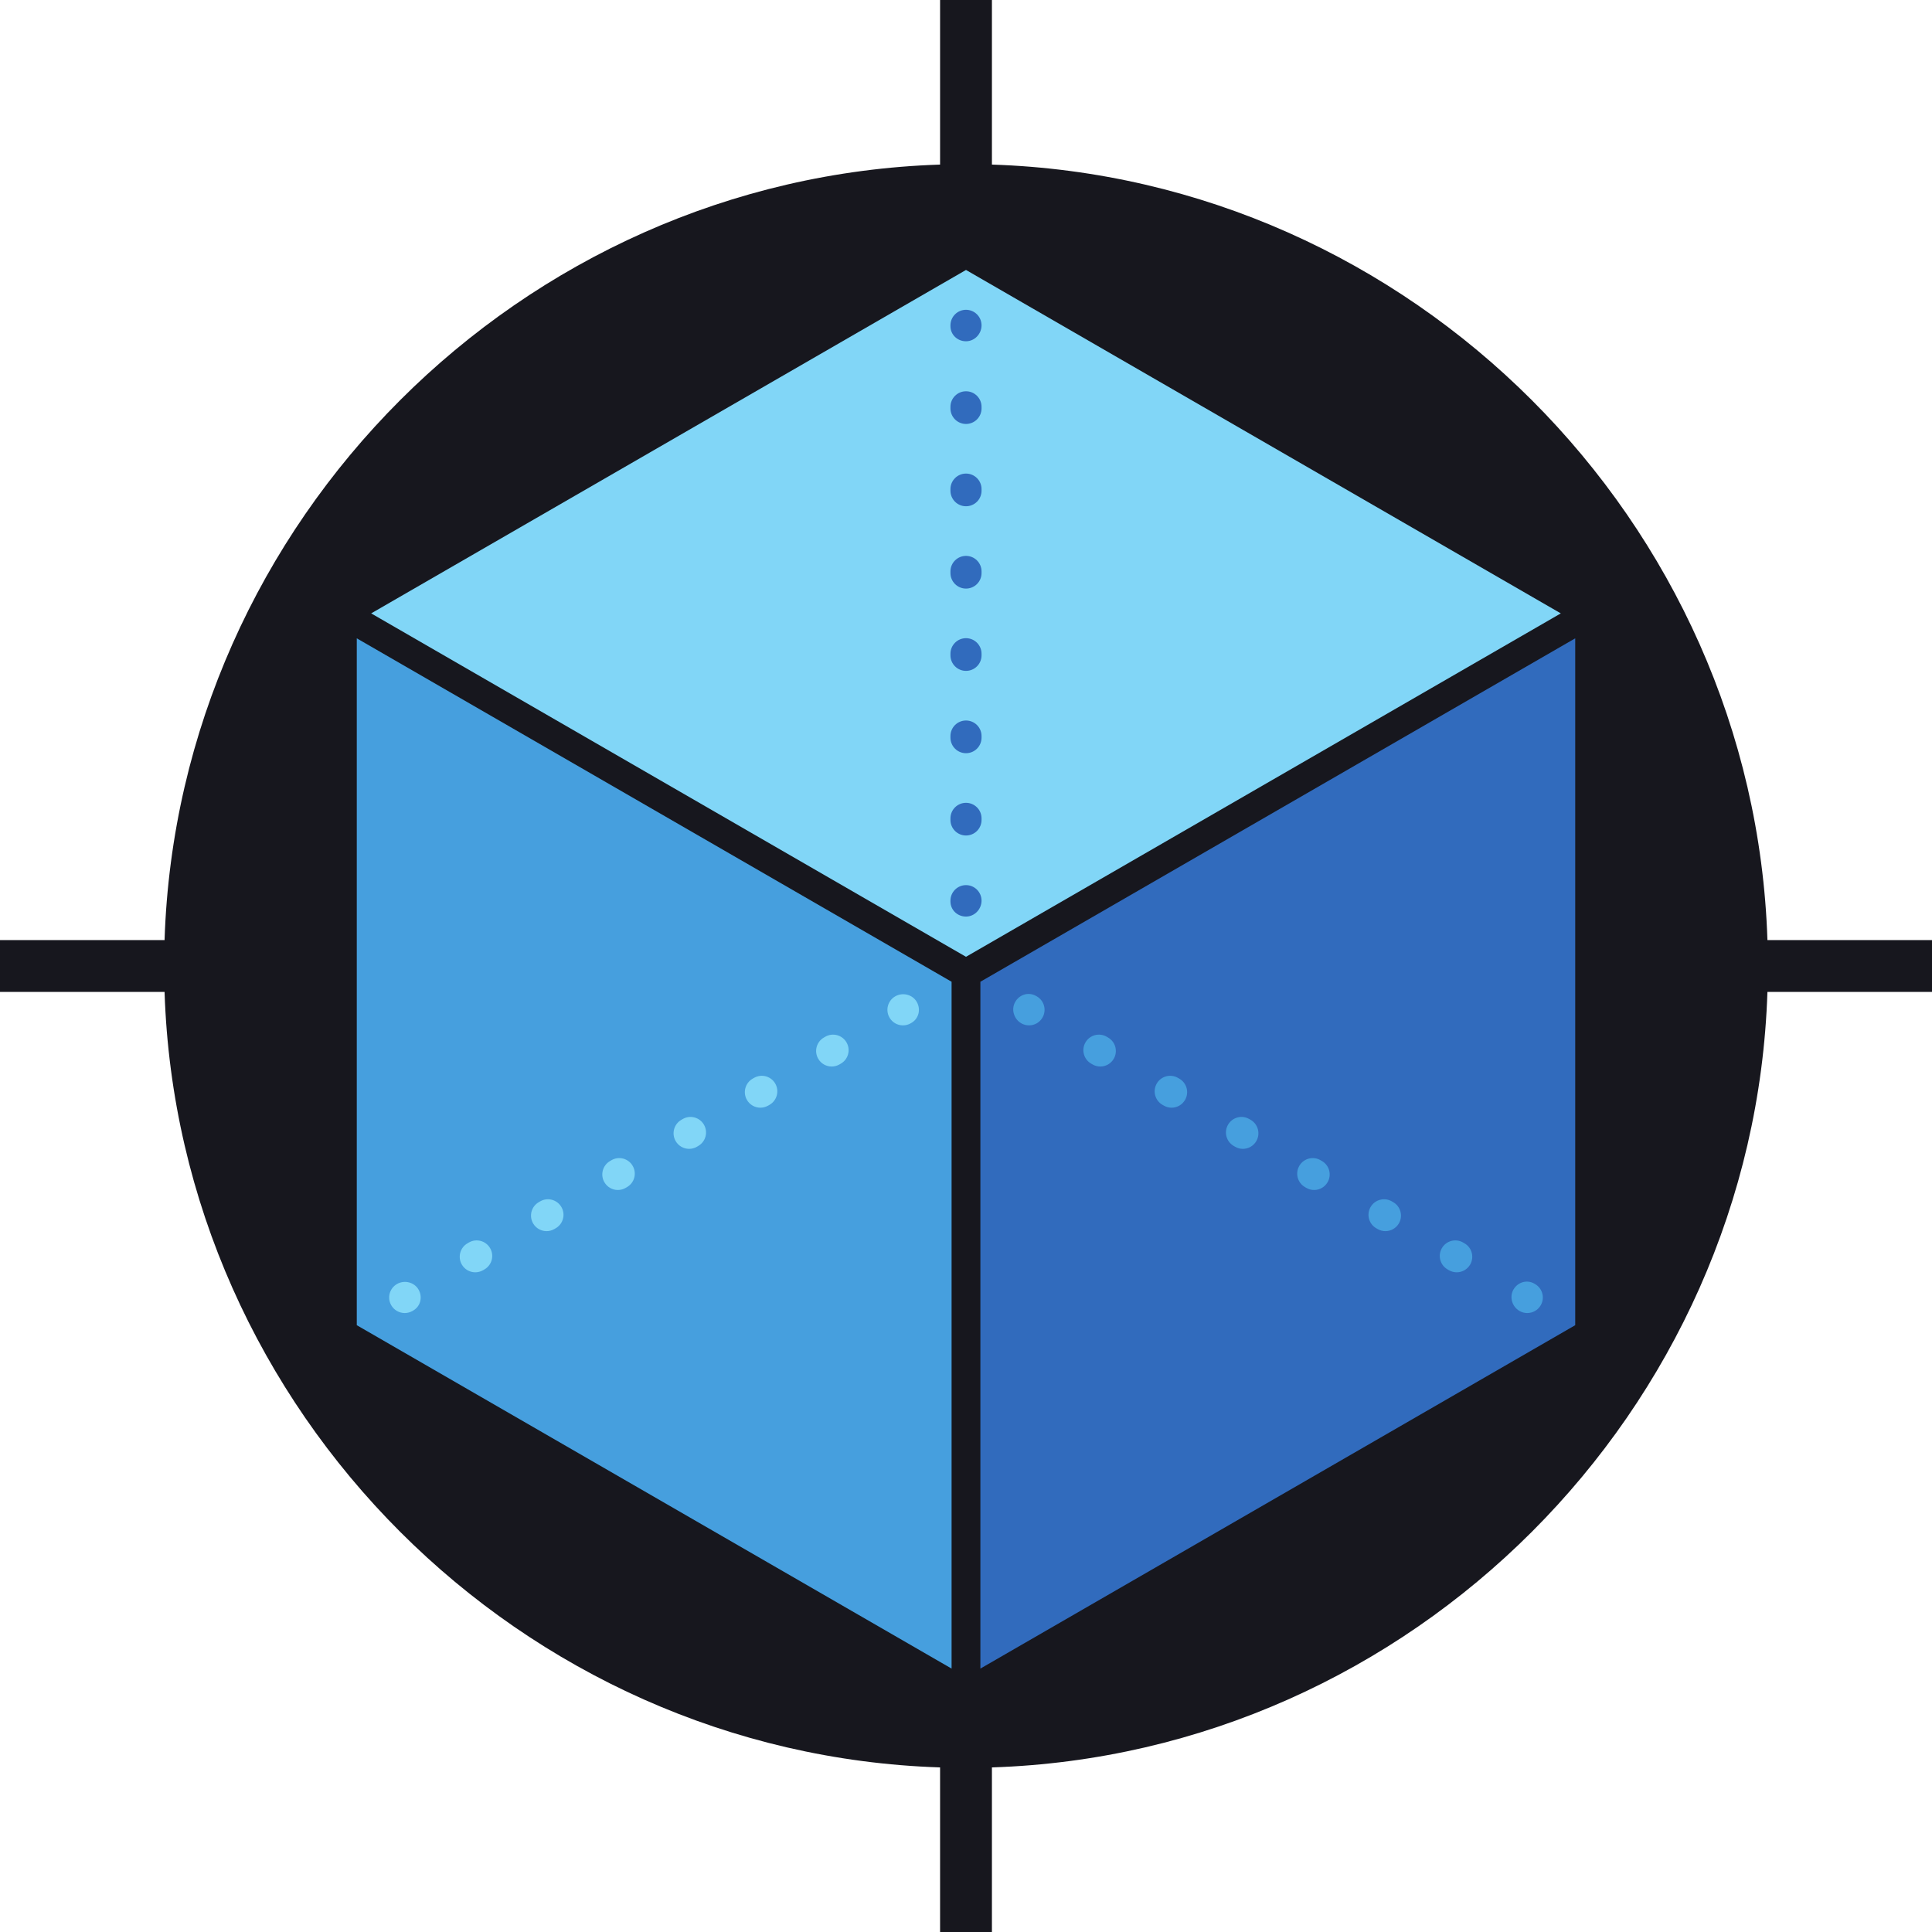 <svg xmlns="http://www.w3.org/2000/svg" width="30" height="30" viewBox="0 0 100 100" version="1.1" class="noShrink"><g transform="matrix(1, 0, 0, -1, -26, 126)"><g transform="scale(0.1)"><path d="m 1260,773.418 h -85.18 C 1167.79,990.469 990.469,1167.78 773.418,1174.81 V 1260 h -26.836 v -85.19 C 529.531,1167.78 352.207,990.469 345.176,773.418 H 260 v -26.836 h 85.176 C 352.207,529.531 529.531,352.219 746.582,345.191 V 260 h 26.836 v 85.191 c 217.051,7.028 394.372,184.34 401.402,401.391 H 1260 v 26.836" fill="#17171E"/><path d="M 452.117,942.512 760,764.758 1067.87,942.512 760,1120.27 452.117,942.512" fill="#81d6f7"/><path d="M 1075.33,929.602 767.449,751.848 V 396.34 l 307.881,177.742 v 355.52" fill="#316bbd"/><path d="M 444.668,574.082 752.539,396.34 V 751.848 L 444.668,929.602 v -355.52" fill="#469fde"/><path d="m 760,785.586 c -4.441,0 -8.047,3.391 -8.047,7.844 v 0.398 c 0,4.442 3.606,8.035 8.047,8.035 4.441,0 8.047,-3.593 8.047,-8.035 0,-4.453 -3.606,-8.242 -8.047,-8.242" fill="#316bbd"/><path d="m 760,1040.56 c -4.441,0 -8.047,3.59 -8.047,8.05 v 0.82 c 0,4.45 3.606,8.05 8.047,8.05 4.441,0 8.047,-3.6 8.047,-8.05 v -0.82 c 0,-4.46 -3.606,-8.05 -8.047,-8.05 z m 0,-42.599 c -4.441,0 -8.047,3.589 -8.047,8.049 v 0.83 c 0,4.44 3.606,8.04 8.047,8.04 4.441,0 8.047,-3.6 8.047,-8.04 v -0.83 c 0,-4.46 -3.606,-8.049 -8.047,-8.049 z m 0,-42.609 c -4.441,0 -8.047,3.593 -8.047,8.046 v 0.84 c 0,4.446 3.606,8.035 8.047,8.035 4.441,0 8.047,-3.589 8.047,-8.035 v -0.84 c 0,-4.453 -3.606,-8.046 -8.047,-8.046 z m 0,-42.598 c -4.441,0 -8.047,3.594 -8.047,8.047 v 0.832 c 0,4.441 3.606,8.047 8.047,8.047 4.441,0 8.047,-3.606 8.047,-8.047 v -0.832 c 0,-4.453 -3.606,-8.047 -8.047,-8.047 z m 0,-42.609 c -4.441,0 -8.047,3.593 -8.047,8.046 v 0.84 c 0,4.446 3.606,8.039 8.047,8.039 4.441,0 8.047,-3.593 8.047,-8.039 v -0.84 c 0,-4.453 -3.606,-8.046 -8.047,-8.046 z m 0,-42.594 c -4.441,0 -8.047,3.594 -8.047,8.047 v 0.828 c 0,4.441 3.606,8.039 8.047,8.039 4.441,0 8.047,-3.598 8.047,-8.039 v -0.828 c 0,-4.453 -3.606,-8.047 -8.047,-8.047" fill="#316bbd"/><path d="m 760,1083.36 c -4.441,0 -8.047,3.4 -8.047,7.84 v 0.4 c 0,4.45 3.606,8.05 8.047,8.05 4.441,0 8.047,-3.6 8.047,-8.05 0,-4.44 -3.606,-8.24 -8.047,-8.24" fill="#316bbd"/><path d="m 727.371,729.27 c -2.793,0 -5.516,1.46 -6.988,4.07 -2.199,3.867 -0.852,8.769 3.015,10.969 3.86,2.214 8.957,0.933 11.133,-2.922 2.199,-3.86 1.028,-8.672 -2.843,-10.867 l -0.34,-0.2 c -1.258,-0.711 -2.625,-1.05 -3.977,-1.05" fill="#81d6f7"/><path d="m 690.48,707.969 c -2.777,0 -5.492,1.445 -6.972,4.023 -2.231,3.86 -0.903,8.77 2.945,10.988 l 0.727,0.418 c 3.855,2.215 8.777,0.887 10.984,-2.96 2.227,-3.844 0.899,-8.766 -2.949,-10.973 l -0.723,-0.422 c -1.269,-0.73 -2.656,-1.074 -4.012,-1.074 z M 653.586,686.66 c -2.785,0 -5.488,1.445 -6.977,4.031 -2.222,3.852 -0.894,8.774 2.954,10.989 l 0.718,0.41 c 3.852,2.226 8.782,0.898 10.989,-2.949 2.214,-3.848 0.886,-8.77 -2.957,-10.989 l -0.723,-0.41 c -1.262,-0.73 -2.649,-1.082 -4.004,-1.082 z m -36.898,-21.301 c -2.75,0 -5.438,1.418 -6.942,3.977 -2.246,3.828 -0.969,8.762 2.859,11.008 l 0.723,0.418 c 3.82,2.265 8.762,0.968 11.008,-2.864 2.246,-3.828 0.969,-8.757 -2.859,-11.003 l -0.723,-0.43 c -1.274,-0.75 -2.68,-1.106 -4.066,-1.106 z m -36.883,-21.296 c -2.785,0 -5.496,1.445 -6.985,4.035 -2.215,3.843 -0.886,8.765 2.961,10.972 l 0.723,0.422 c 3.848,2.227 8.769,0.899 10.976,-2.949 2.227,-3.855 0.899,-8.77 -2.949,-10.984 l -0.722,-0.422 c -1.27,-0.723 -2.649,-1.074 -4.004,-1.074 z m -36.907,-21.297 c -2.769,0 -5.488,1.445 -6.968,4.019 -2.219,3.86 -0.903,8.774 2.957,10.988 l 0.722,0.418 c 3.86,2.219 8.758,0.879 10.977,-2.957 2.227,-3.847 0.898,-8.769 -2.949,-10.976 l -0.723,-0.418 c -1.269,-0.735 -2.644,-1.074 -4.016,-1.074 z m -36.89,-21.313 c -2.778,0 -5.488,1.445 -6.977,4.035 -2.222,3.848 -0.894,8.77 2.949,10.977 l 0.723,0.422 c 3.86,2.234 8.774,0.894 10.988,-2.949 2.227,-3.86 0.899,-8.77 -2.949,-10.989 l -0.722,-0.422 c -1.27,-0.718 -2.657,-1.074 -4.012,-1.074" fill="#81d6f7"/><path d="m 469.492,580.371 c -2.781,0 -5.488,1.445 -6.98,4.024 -2.219,3.847 -0.903,8.769 2.949,10.996 3.848,2.214 8.934,0.996 11.16,-2.852 2.227,-3.84 1.082,-8.66 -2.766,-10.891 l -0.347,-0.195 c -1.274,-0.73 -2.649,-1.082 -4.016,-1.082" fill="#81d6f7"/><path d="m 792.617,729.27 c -1.347,0 -2.715,0.339 -3.965,1.05 -3.867,2.192 -5.39,7.207 -3.191,11.067 2.184,3.867 6.91,5.312 10.789,3.117 l 0.352,-0.195 c 3.859,-2.2 5.214,-7.102 3.007,-10.969 -1.472,-2.61 -4.199,-4.07 -6.992,-4.07" fill="#469fde"/><path d="m 829.512,707.969 c -1.36,0 -2.742,0.344 -4.004,1.074 l -0.723,0.422 c -3.847,2.207 -5.176,7.129 -2.961,10.973 2.207,3.847 7.141,5.175 10.989,2.96 l 0.722,-0.418 c 3.848,-2.218 5.176,-7.128 2.949,-10.988 -1.484,-2.578 -4.187,-4.023 -6.972,-4.023 z m 36.894,-21.309 c -1.355,0 -2.746,0.352 -4.004,1.082 l -0.722,0.41 c -3.848,2.219 -5.176,7.141 -2.957,10.989 2.207,3.847 7.136,5.175 10.984,2.949 l 0.723,-0.41 c 3.847,-2.215 5.175,-7.137 2.949,-10.989 -1.484,-2.586 -4.191,-4.031 -6.973,-4.031 z m 36.895,-21.301 c -1.375,0 -2.781,0.356 -4.063,1.106 l -0.722,0.43 c -3.828,2.246 -5.11,7.175 -2.864,11.003 2.258,3.832 7.168,5.129 11.008,2.864 l 0.723,-0.418 c 3.828,-2.246 5.105,-7.18 2.859,-11.008 -1.492,-2.559 -4.179,-3.977 -6.941,-3.977 z m 36.894,-21.296 c -1.367,0 -2.746,0.351 -4.011,1.074 l -0.723,0.422 c -3.852,2.214 -5.18,7.129 -2.949,10.984 2.215,3.848 7.129,5.176 10.972,2.949 l 0.727,-0.422 c 3.855,-2.207 5.184,-7.129 2.957,-10.972 -1.484,-2.59 -4.199,-4.035 -6.973,-4.035 z m 36.895,-21.297 c -1.36,0 -2.742,0.339 -4.016,1.074 l -0.719,0.418 c -3.847,2.207 -5.175,7.129 -2.953,10.976 2.219,3.836 7.129,5.176 10.989,2.957 l 0.722,-0.418 c 3.848,-2.214 5.176,-7.128 2.95,-10.988 -1.485,-2.574 -4.2,-4.019 -6.973,-4.019 z m 36.89,-21.313 c -1.35,0 -2.74,0.356 -4,1.074 l -0.72,0.422 c -3.85,2.219 -5.18,7.129 -2.96,10.989 2.22,3.843 7.13,5.183 10.99,2.949 l 0.72,-0.422 c 3.85,-2.207 5.17,-7.129 2.95,-10.977 -1.49,-2.59 -4.19,-4.035 -6.98,-4.035" fill="#469fde"/><path d="m 1050.5,580.371 c -1.39,0 -2.79,0.359 -4.08,1.121 -3.83,2.258 -5.27,7.297 -3.01,11.125 2.27,3.821 7.02,5.188 10.85,2.93 l 0.34,-0.203 c 3.83,-2.258 5.1,-7.192 2.84,-11.02 -1.51,-2.539 -4.19,-3.953 -6.94,-3.953" fill="#469fde"/></g></g></svg>